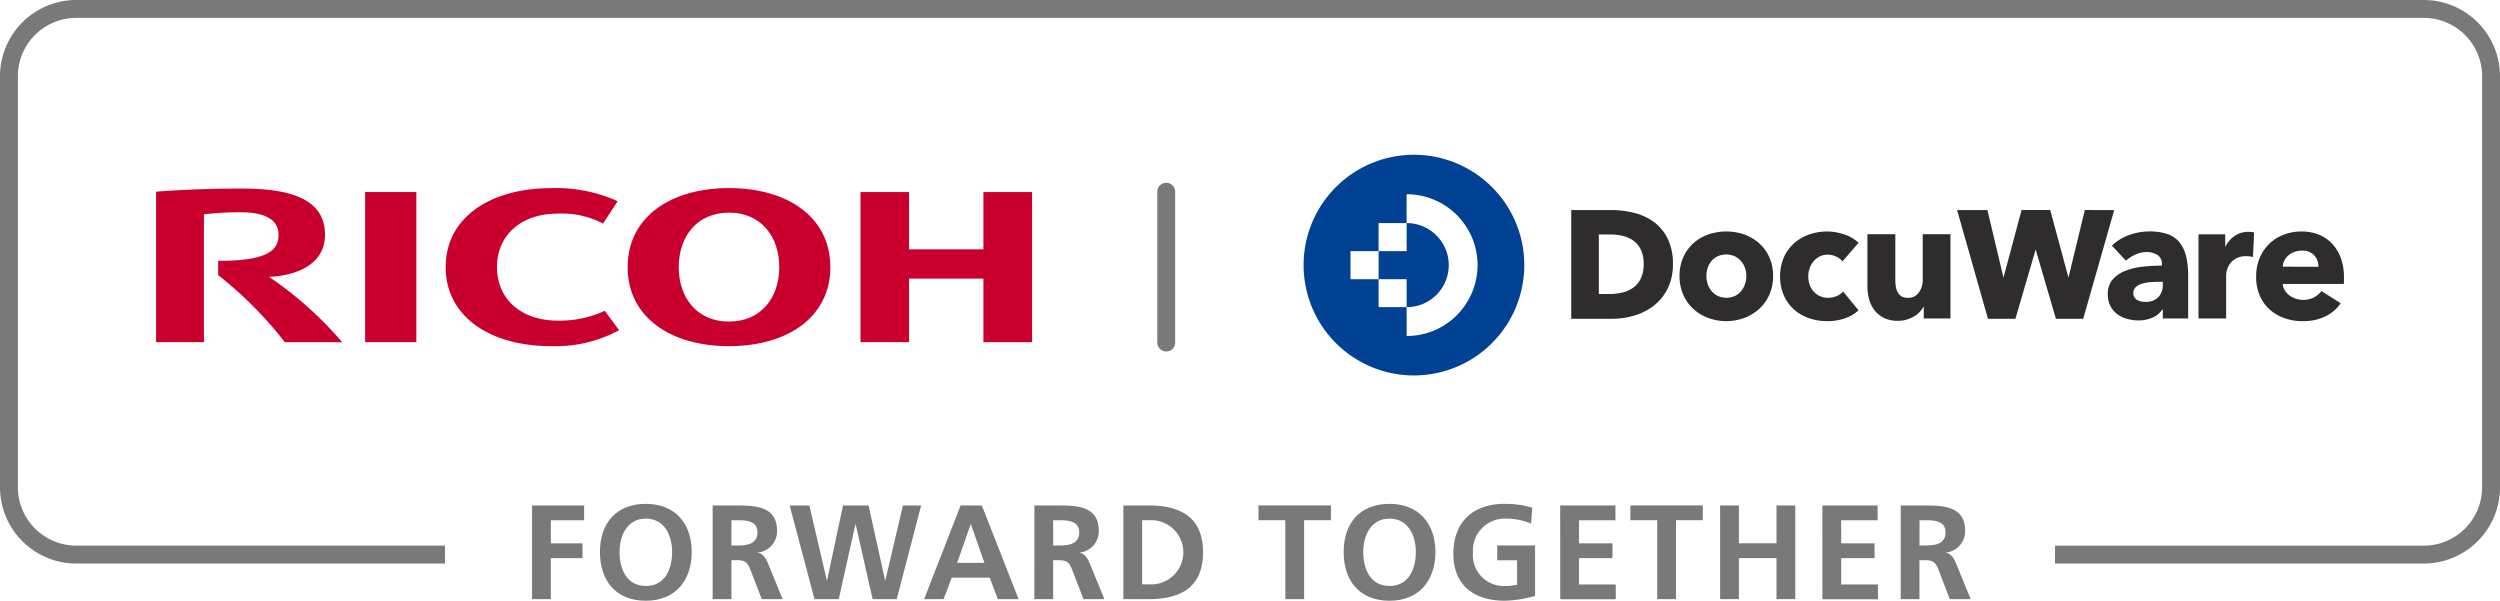 <svg id="Group_3002" data-name="Group 3002" xmlns="http://www.w3.org/2000/svg" xmlns:xlink="http://www.w3.org/1999/xlink" width="219.523" height="52.75" viewBox="0 0 219.523 52.75">
  <defs>
    <clipPath id="clip-path">
      <rect id="Rectangle_1064" data-name="Rectangle 1064" width="219.523" height="52.75" fill="none"/>
    </clipPath>
  </defs>
  <g id="Group_3002-2" data-name="Group 3002" clip-path="url(#clip-path)">
    <path id="Path_2393" data-name="Path 2393" d="M212.832,0H6.692A6.7,6.7,0,0,0,0,6.692v36.1a6.7,6.7,0,0,0,6.692,6.692H39.074V47.91H6.692a5.127,5.127,0,0,1-5.121-5.121V6.692A5.127,5.127,0,0,1,6.692,1.571h206.14a5.127,5.127,0,0,1,5.121,5.121v36.1a5.127,5.127,0,0,1-5.121,5.121H180.449v1.571h32.383a6.7,6.7,0,0,0,6.692-6.692V6.692A6.7,6.7,0,0,0,212.832,0" fill="#797979"/>
    <path id="Path_2394" data-name="Path 2394" d="M118.971,113.023h4.571v1.3H120.62v2.026h2.78v1.3h-2.78v3.6h-1.649Z" transform="translate(-72.25 -68.638)" fill="#797979"/>
    <path id="Path_2395" data-name="Path 2395" d="M138.18,112.664c2.58,0,4.029,1.743,4.029,4.229s-1.426,4.277-4.029,4.277c-2.639,0-4.029-1.755-4.029-4.277s1.414-4.229,4.029-4.229m0,7.21c1.685,0,2.309-1.5,2.309-2.981,0-1.449-.672-2.934-2.309-2.934s-2.309,1.484-2.309,2.934c0,1.484.625,2.981,2.309,2.981" transform="translate(-81.469 -68.42)" fill="#797979"/>
    <path id="Path_2396" data-name="Path 2396" d="M159.351,113.024h1.779c1.767,0,3.876-.059,3.876,2.226a1.882,1.882,0,0,1-1.7,1.909v.023c.448.035.707.483.872.849l1.319,3.216h-1.838l-.989-2.568c-.236-.613-.448-.848-1.143-.848H161v3.416h-1.649ZM161,116.535h.542c.813,0,1.743-.118,1.743-1.143,0-.99-.919-1.072-1.743-1.072H161Z" transform="translate(-96.773 -68.638)" fill="#797979"/>
    <path id="Path_2397" data-name="Path 2397" d="M176.57,113.023H178.3l1.532,6.574h.023l1.4-6.574H183.5l1.449,6.574h.024l1.543-6.574h1.6l-2.144,8.223h-2.12l-1.484-6.574h-.024l-1.461,6.574H178.75Z" transform="translate(-107.23 -68.638)" fill="#797979"/>
    <path id="Path_2398" data-name="Path 2398" d="M209.835,113.023H211.7l3.228,8.223H213.1l-.707-1.885h-3.334l-.719,1.885h-1.708Zm.907,1.649h-.024l-1.19,3.393h2.4Z" transform="translate(-125.485 -68.638)" fill="#797979"/>
    <path id="Path_2399" data-name="Path 2399" d="M231.291,113.024h1.779c1.767,0,3.876-.059,3.876,2.226a1.882,1.882,0,0,1-1.7,1.909v.023c.448.035.707.483.872.849l1.319,3.216H235.6l-.989-2.568c-.236-.613-.448-.848-1.143-.848h-.531v3.416h-1.649Zm1.649,3.511h.542c.813,0,1.743-.118,1.743-1.143,0-.99-.919-1.072-1.743-1.072h-.542Z" transform="translate(-140.461 -68.638)" fill="#797979"/>
    <path id="Path_2400" data-name="Path 2400" d="M251.181,113.023h2.25c2.521,0,4.748.849,4.748,4.112s-2.227,4.112-4.748,4.112h-2.25Zm1.649,6.927h.919a2.818,2.818,0,0,0,0-5.631h-.919Z" transform="translate(-152.54 -68.638)" fill="#797979"/>
    <path id="Path_2401" data-name="Path 2401" d="M283.746,114.319h-2.356v-1.3h6.361v1.3H285.4v6.927h-1.649Z" transform="translate(-170.886 -68.638)" fill="#797979"/>
    <path id="Path_2402" data-name="Path 2402" d="M304.469,112.664c2.58,0,4.029,1.743,4.029,4.229s-1.426,4.277-4.029,4.277c-2.639,0-4.029-1.755-4.029-4.277s1.414-4.229,4.029-4.229m0,7.21c1.685,0,2.309-1.5,2.309-2.981,0-1.449-.672-2.934-2.309-2.934s-2.309,1.484-2.309,2.934c0,1.484.625,2.981,2.309,2.981" transform="translate(-182.455 -68.42)" fill="#797979"/>
    <path id="Path_2403" data-name="Path 2403" d="M331.8,114.4a5.382,5.382,0,0,0-2.121-.436,2.8,2.8,0,0,0-2.981,2.98,2.709,2.709,0,0,0,2.792,2.934,4.441,4.441,0,0,0,1.084-.118v-2.144h-1.744v-1.3h3.322v4.429a10.369,10.369,0,0,1-2.662.424c-2.663,0-4.512-1.332-4.512-4.112,0-2.816,1.72-4.394,4.512-4.394a8.118,8.118,0,0,1,2.415.342Z" transform="translate(-197.359 -68.42)" fill="#797979"/>
    <path id="Path_2404" data-name="Path 2404" d="M348.859,113.023h4.853v1.3h-3.2v2.026h2.934v1.3h-2.934v2.309h3.228v1.3h-4.877Z" transform="translate(-211.86 -68.638)" fill="#797979"/>
    <path id="Path_2405" data-name="Path 2405" d="M366.906,114.319H364.55v-1.3h6.361v1.3h-2.356v6.927h-1.649Z" transform="translate(-221.388 -68.638)" fill="#797979"/>
    <path id="Path_2406" data-name="Path 2406" d="M384.619,113.023h1.649v3.322h3.3v-3.322h1.649v8.223h-1.649v-3.6h-3.3v3.6h-1.649Z" transform="translate(-233.576 -68.638)" fill="#797979"/>
    <path id="Path_2407" data-name="Path 2407" d="M407.478,113.023h4.854v1.3h-3.2v2.026h2.934v1.3h-2.934v2.309h3.228v1.3h-4.877Z" transform="translate(-247.459 -68.638)" fill="#797979"/>
    <path id="Path_2408" data-name="Path 2408" d="M425,113.024h1.779c1.767,0,3.876-.059,3.876,2.226a1.882,1.882,0,0,1-1.7,1.909v.023c.448.035.707.483.872.849l1.319,3.216h-1.838l-.989-2.568c-.236-.613-.448-.848-1.143-.848h-.531v3.416H425Zm1.649,3.511h.542c.813,0,1.743-.118,1.743-1.143,0-.99-.919-1.072-1.743-1.072h-.542Z" transform="translate(-258.099 -68.638)" fill="#797979"/>
    <path id="Path_2409" data-name="Path 2409" d="M104.16,49c0,2.7,2,4.7,5.35,4.7a9.4,9.4,0,0,0,4.119-.864l1.255,1.706a11.719,11.719,0,0,1-5.961,1.4c-5.34,0-9.266-2.573-9.266-6.939v0c0-4.366,3.925-6.936,9.266-6.936a13.118,13.118,0,0,1,5.835,1.146l-1.284,1.964a7.786,7.786,0,0,0-3.965-.874c-3.348,0-5.35,1.994-5.35,4.7" transform="translate(-60.522 -25.546)" fill="#c9002e"/>
    <path id="Path_2410" data-name="Path 2410" d="M149.243,53.777c-2.843,0-4.413-2.136-4.413-4.783s1.57-4.783,4.413-4.783,4.416,2.138,4.416,4.783-1.572,4.783-4.416,4.783m0-11.722c-5.17,0-8.9,2.575-8.9,6.941s3.728,6.94,8.9,6.94,8.9-2.572,8.9-6.94-3.729-6.941-8.9-6.941" transform="translate(-85.23 -25.54)" fill="#c9002e"/>
    <path id="Path_2411" data-name="Path 2411" d="M203.2,50.54v5.585h4.273V42.943H203.2v5.028h-6.531V42.943h-4.263V56.124h4.263V50.54Z" transform="translate(-116.847 -26.079)" fill="#c9002e"/>
    <rect id="Rectangle_1063" data-name="Rectangle 1063" width="4.5" height="13.181" transform="translate(32.061 16.864)" fill="#c9002e"/>
    <path id="Path_2412" data-name="Path 2412" d="M40.354,48.5v1.26a33.637,33.637,0,0,1,5.853,5.887h5.037a32.262,32.262,0,0,0-6.421-5.736c2.325-.1,4.914-1.037,4.914-3.705,0-3.421-3.658-4.05-7.356-4.05-3.021,0-5.8.139-7.476.276V55.645h4.2V44.42a26.323,26.323,0,0,1,3.292-.178c2.163,0,3.259.715,3.259,1.961,0,1.065-.454,2.341-5.3,2.294" transform="translate(-21.198 -25.6)" fill="#c9002e"/>
    <path id="Path_2413" data-name="Path 2413" d="M259.55,55.683a.786.786,0,0,1-.785-.785V41.657a.785.785,0,1,1,1.571,0V54.9a.786.786,0,0,1-.785.785" transform="translate(-157.146 -24.821)" fill="#797979"/>
    <path id="Path_2414" data-name="Path 2414" d="M358.535,47.977a5.034,5.034,0,0,0-1.751-.781,8.5,8.5,0,0,0-1.975-.233h-3.484v9.549h3.589a6.951,6.951,0,0,0,1.927-.275,5.126,5.126,0,0,0,1.716-.862,4.392,4.392,0,0,0,1.23-1.5,4.719,4.719,0,0,0,.467-2.165,4.931,4.931,0,0,0-.473-2.264,4.048,4.048,0,0,0-1.246-1.469m-.849,3.733a2.863,2.863,0,0,1-.245,1.255,2.153,2.153,0,0,1-.65.8,2.664,2.664,0,0,1-.948.436,4.762,4.762,0,0,1-1.139.135h-.954V49.109h1.007a4.712,4.712,0,0,1,1.1.128,2.643,2.643,0,0,1,.935.423,2.106,2.106,0,0,1,.65.788,2.858,2.858,0,0,1,.245,1.261" transform="translate(-213.357 -28.52)" fill="#2e2c2d"/>
    <path id="Path_2415" data-name="Path 2415" d="M382.535,52.8a3.944,3.944,0,0,0-1.307-.773,4.842,4.842,0,0,0-3.172,0,3.84,3.84,0,0,0-1.307.773,3.669,3.669,0,0,0-.884,1.233,3.947,3.947,0,0,0-.327,1.634,4,4,0,0,0,.327,1.642,3.731,3.731,0,0,0,.884,1.248,3.975,3.975,0,0,0,1.307.795,4.594,4.594,0,0,0,3.172,0,4.087,4.087,0,0,0,1.307-.795,3.683,3.683,0,0,0,.891-1.248,4,4,0,0,0,.327-1.642,3.946,3.946,0,0,0-.327-1.634,3.623,3.623,0,0,0-.891-1.233m-1.241,3.565a1.914,1.914,0,0,1-.334.617,1.645,1.645,0,0,1-.55.438,1.838,1.838,0,0,1-1.515,0,1.648,1.648,0,0,1-.55-.438,1.913,1.913,0,0,1-.334-.617,2.249,2.249,0,0,1,0-1.4,1.814,1.814,0,0,1,.327-.6,1.653,1.653,0,0,1,.542-.423,1.839,1.839,0,0,1,1.515,0,1.743,1.743,0,0,1,.549.423,1.853,1.853,0,0,1,.342.6,2.111,2.111,0,0,1,.119.7,2.241,2.241,0,0,1-.112.7" transform="translate(-228.061 -31.435)" fill="#2e2c2d"/>
    <path id="Path_2416" data-name="Path 2416" d="M400.964,54.368a1.7,1.7,0,0,1,.535-.416,1.537,1.537,0,0,1,.7-.156,1.732,1.732,0,0,1,.728.163,1.485,1.485,0,0,1,.565.431l1.411-1.634a2.789,2.789,0,0,0-.527-.408,3.448,3.448,0,0,0-.668-.312,5.331,5.331,0,0,0-.758-.2,4.284,4.284,0,0,0-.795-.075,4.736,4.736,0,0,0-1.621.275,3.894,3.894,0,0,0-1.32.787,3.661,3.661,0,0,0-.882,1.241,4.358,4.358,0,0,0,0,3.283,3.661,3.661,0,0,0,.882,1.241,3.8,3.8,0,0,0,1.32.78,4.9,4.9,0,0,0,1.636.267,4.677,4.677,0,0,0,1.545-.253,3.177,3.177,0,0,0,1.188-.7l-1.352-1.649a1.408,1.408,0,0,1-.587.408,2.018,2.018,0,0,1-.736.141,1.682,1.682,0,0,1-.72-.148,1.661,1.661,0,0,1-.55-.408,1.778,1.778,0,0,1-.349-.6,2.2,2.2,0,0,1-.119-.728,2.086,2.086,0,0,1,.126-.728,1.959,1.959,0,0,1,.349-.6" transform="translate(-241.707 -31.434)" fill="#2e2c2d"/>
    <path id="Path_2417" data-name="Path 2417" d="M422.409,56.363a1.888,1.888,0,0,1-.334,1.114,1.115,1.115,0,0,1-.973.475,1.046,1.046,0,0,1-.549-.126.941.941,0,0,1-.335-.349,1.48,1.48,0,0,1-.17-.505,3.793,3.793,0,0,1-.045-.594V52.367h-2.451v4.575a4.364,4.364,0,0,0,.141,1.107,2.72,2.72,0,0,0,.46.966,2.431,2.431,0,0,0,.832.691,2.687,2.687,0,0,0,1.255.267,2.567,2.567,0,0,0,.735-.1,3.09,3.09,0,0,0,.639-.267,2.191,2.191,0,0,0,.505-.386,2.1,2.1,0,0,0,.349-.476h.03v1.025h2.347v-7.4h-2.436Z" transform="translate(-253.576 -31.802)" fill="#2e2c2d"/>
    <path id="Path_2418" data-name="Path 2418" d="M448.823,46.961,447.386,52.9l-1.579-5.856-.022-.083h-2.516L441.68,52.9l-1.411-5.935h-2.661l2.711,9.549h2.408l1.779-6.088,1.779,6.088h2.394l2.724-9.549Z" transform="translate(-265.756 -28.519)" fill="#2e2c2d"/>
    <path id="Path_2419" data-name="Path 2419" d="M477.594,52.7a2.359,2.359,0,0,0-1.047-.713,4.742,4.742,0,0,0-1.582-.231,5.211,5.211,0,0,0-1.775.312,4.264,4.264,0,0,0-1.523.936l1.233,1.322a3.2,3.2,0,0,1,.824-.534,2.363,2.363,0,0,1,1-.223,1.667,1.667,0,0,1,.951.26.908.908,0,0,1,.386.81v.119a15.783,15.783,0,0,0-1.649.089,5.994,5.994,0,0,0-1.537.357,2.879,2.879,0,0,0-1.129.758,1.867,1.867,0,0,0-.438,1.292,2.194,2.194,0,0,0,.253,1.1,2.084,2.084,0,0,0,.646.713,2.7,2.7,0,0,0,.869.386,3.8,3.8,0,0,0,.921.119,3.035,3.035,0,0,0,1.241-.253,1.836,1.836,0,0,0,.854-.713h.044V59.4h2.228V55.668a7.2,7.2,0,0,0-.186-1.746,3.041,3.041,0,0,0-.587-1.218m-1.456,3.721a1.527,1.527,0,0,1-.393,1.107,1.505,1.505,0,0,1-1.136.408,1.967,1.967,0,0,1-.371-.037,1.041,1.041,0,0,1-.342-.126.749.749,0,0,1-.245-.238.639.639,0,0,1-.1-.357.7.7,0,0,1,.208-.527,1.348,1.348,0,0,1,.527-.3,3.364,3.364,0,0,1,.728-.141q.409-.037.81-.037h.312Z" transform="translate(-286.223 -31.434)" fill="#2e2c2d"/>
    <path id="Path_2420" data-name="Path 2420" d="M495.946,51.837a2.066,2.066,0,0,0-1.2.359,2.414,2.414,0,0,0-.8.928h-.029v-1.07h-2.347v7.389H494V55.65a1.827,1.827,0,0,1,.089-.518,1.629,1.629,0,0,1,.289-.548,1.682,1.682,0,0,1,.535-.43,1.737,1.737,0,0,1,.824-.178q.148,0,.3.015a1.917,1.917,0,0,1,.319.059l.1-2.154a1.122,1.122,0,0,0-.231-.044,2.782,2.782,0,0,0-.289-.015" transform="translate(-298.523 -31.48)" fill="#2e2c2d"/>
    <path id="Path_2421" data-name="Path 2421" d="M511.9,54.094a3.669,3.669,0,0,0-.765-1.263,3.265,3.265,0,0,0-1.173-.795,3.99,3.99,0,0,0-1.5-.275,4.32,4.32,0,0,0-1.575.282,3.775,3.775,0,0,0-1.263.795,3.713,3.713,0,0,0-.846,1.248,4.16,4.16,0,0,0-.312,1.642,4.1,4.1,0,0,0,.319,1.664,3.516,3.516,0,0,0,.876,1.226,3.822,3.822,0,0,0,1.3.758,4.736,4.736,0,0,0,1.575.26,4.547,4.547,0,0,0,1.982-.408,3.423,3.423,0,0,0,1.374-1.166l-1.693-1.07a1.938,1.938,0,0,1-.653.557,2.052,2.052,0,0,1-.981.215,1.971,1.971,0,0,1-1.181-.393,1.6,1.6,0,0,1-.4-.438,1.29,1.29,0,0,1-.186-.565h5.363a2.686,2.686,0,0,0,.015-.282v-.3a4.846,4.846,0,0,0-.275-1.693m-5.1.758a1.327,1.327,0,0,1,.148-.542,1.511,1.511,0,0,1,.357-.453,1.68,1.68,0,0,1,.52-.3,1.85,1.85,0,0,1,.653-.111,1.376,1.376,0,0,1,1.092.416,1.462,1.462,0,0,1,.364,1Z" transform="translate(-306.356 -31.435)" fill="#2e2c2d"/>
    <path id="Path_2422" data-name="Path 2422" d="M314.415,53.57a3.688,3.688,0,0,1-3.691,3.691h-.007V54.808h-2.463V52.343h2.463V49.88h.007a3.7,3.7,0,0,1,3.691,3.69" transform="translate(-187.2 -30.292)" fill="#004194"/>
    <path id="Path_2423" data-name="Path 2423" d="M308.022,37.442a9.689,9.689,0,1,0,2.838,6.852,9.659,9.659,0,0,0-2.838-6.852m-3.084,11.251a6.181,6.181,0,0,1-4.4,1.823h-.007V47.987h-2.463V45.531H295.6V43.066h2.464V40.6h2.463V38.072h.007a6.221,6.221,0,0,1,4.4,10.621" transform="translate(-177.014 -21.015)" fill="#004194"/>
  </g>
</svg>
